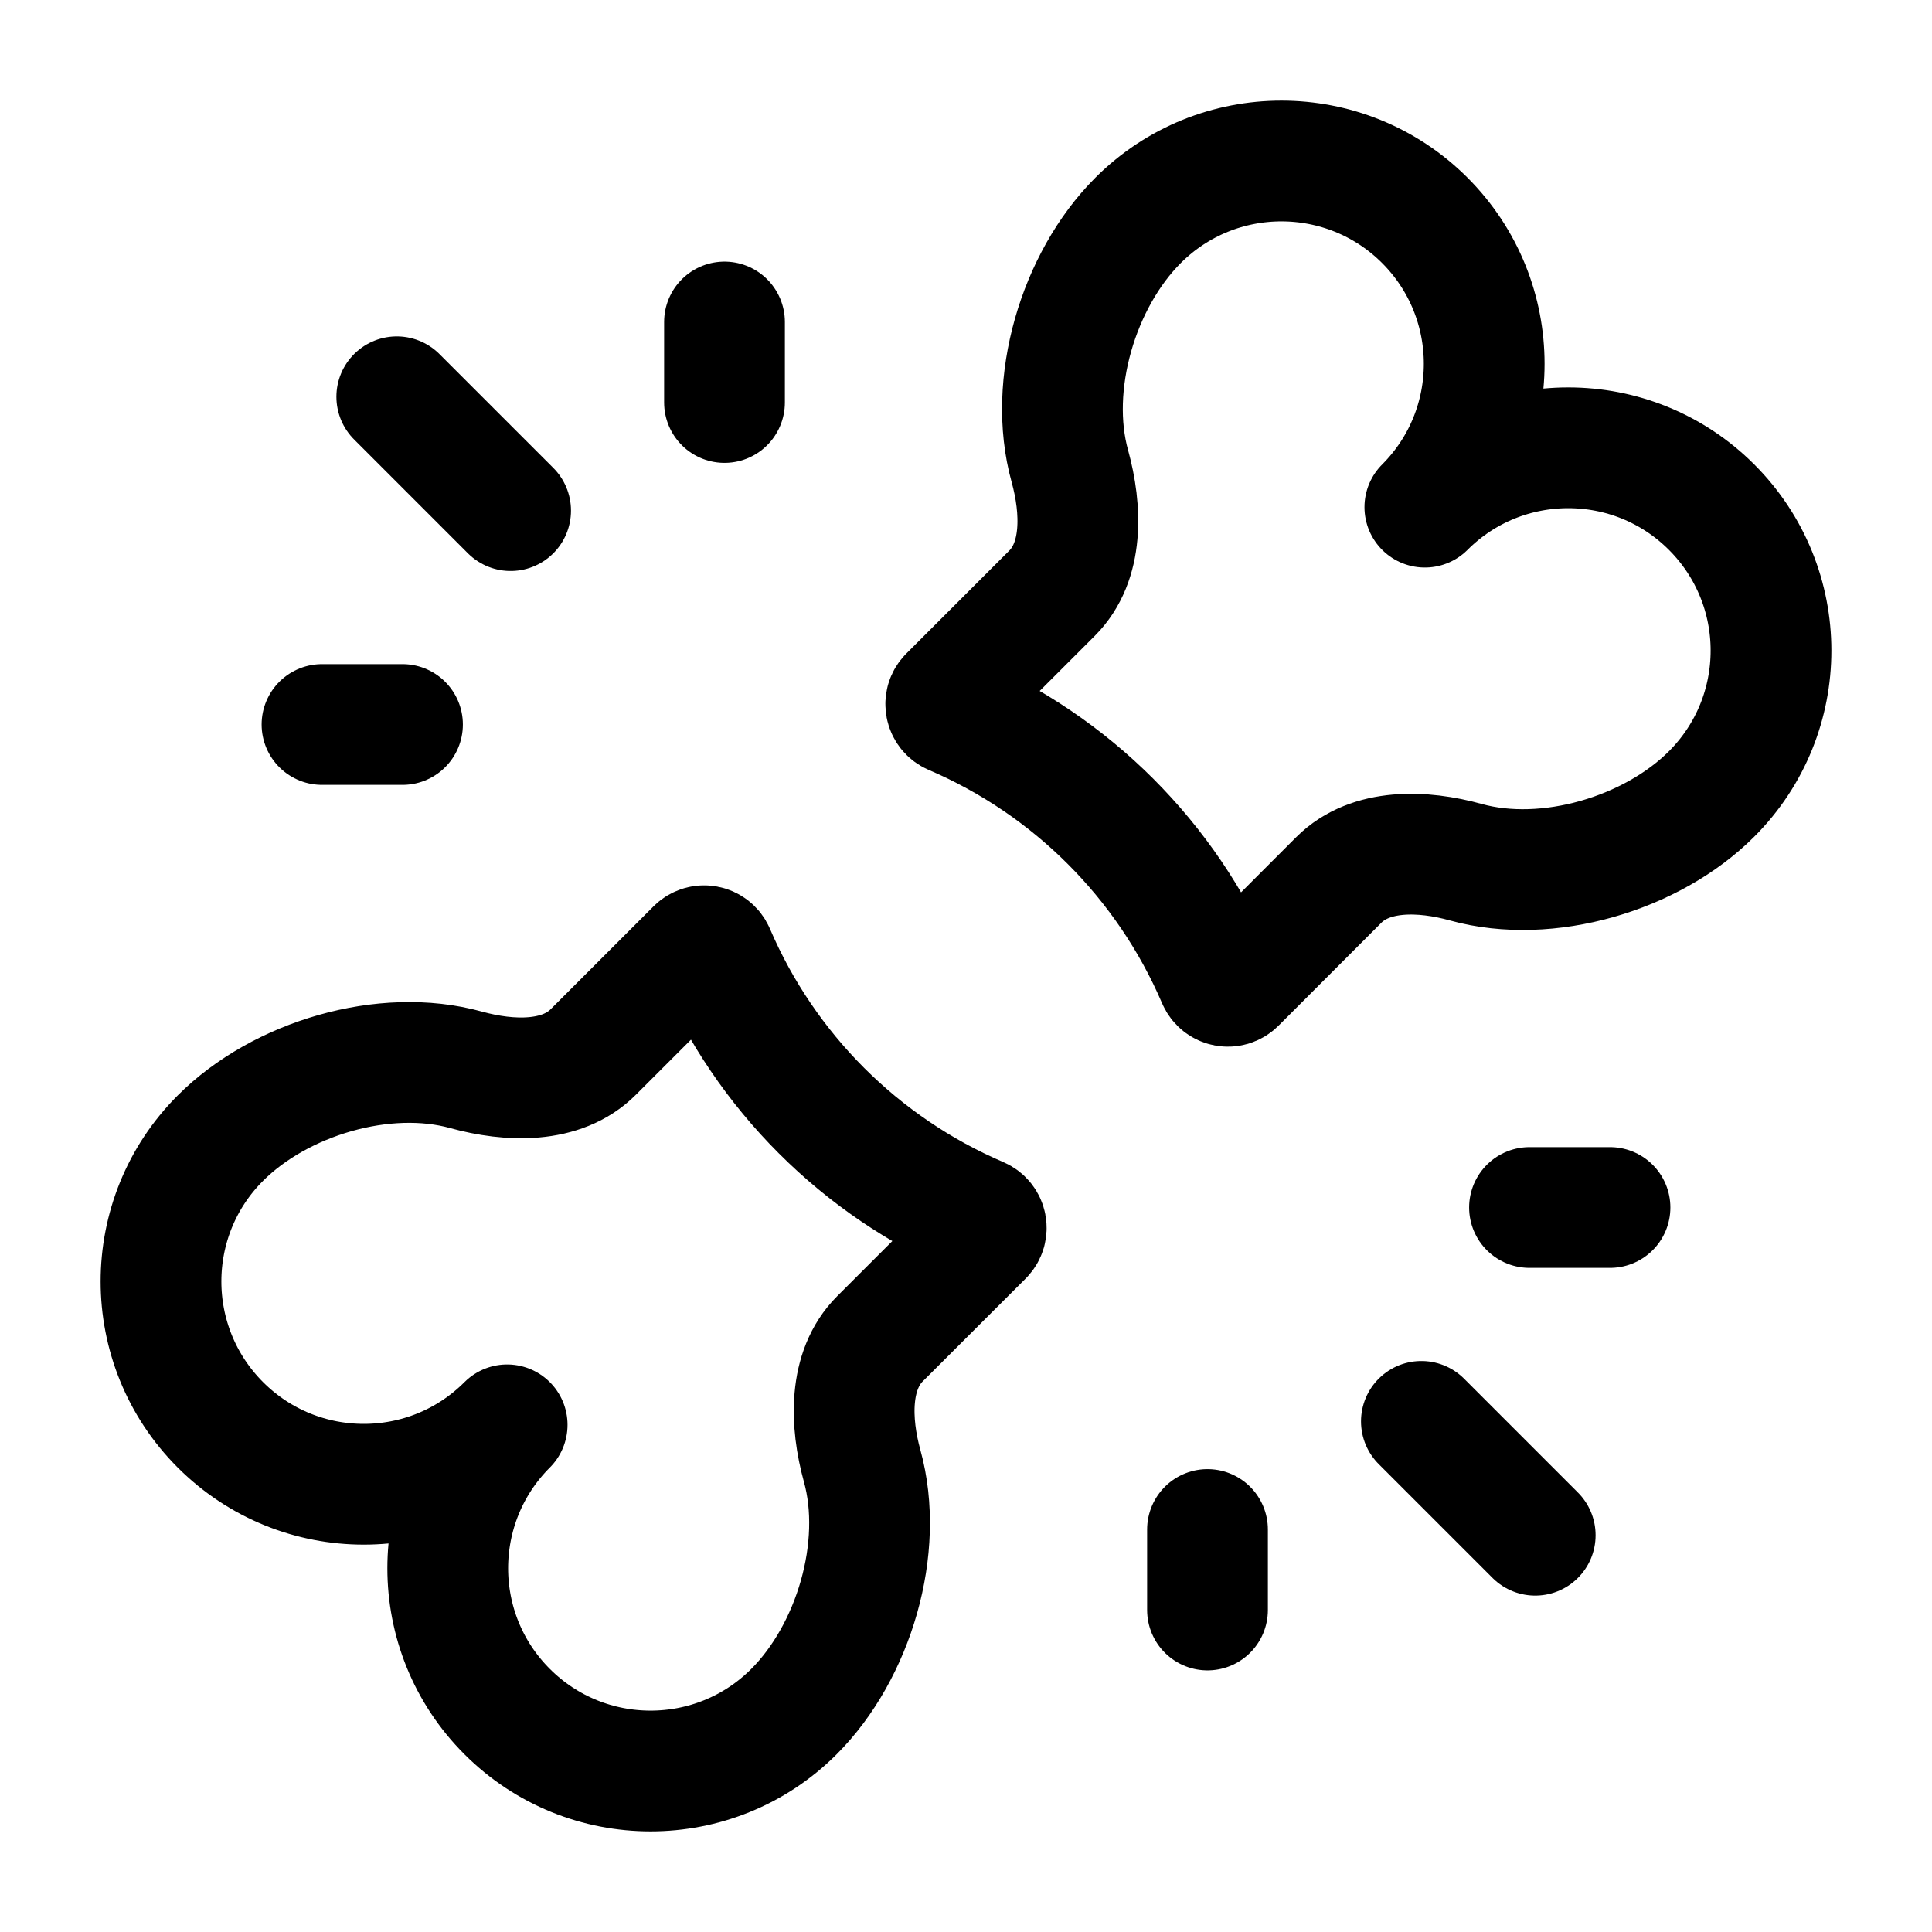 <svg width="24" height="24" viewBox="0 0 24 24" fill="none" xmlns="http://www.w3.org/2000/svg">
<path d="M14.137 2.738C13.394 3.481 13.009 4.777 13.29 5.79C13.438 6.326 13.462 6.976 13.069 7.369L11.789 8.649C11.72 8.718 11.742 8.836 11.833 8.875C13.312 9.509 14.491 10.688 15.125 12.167C15.164 12.258 15.282 12.281 15.352 12.211L16.631 10.931C17.025 10.538 17.674 10.562 18.21 10.711C19.224 10.991 20.519 10.606 21.262 9.863C22.246 8.879 22.246 7.284 21.262 6.3C20.279 5.317 18.683 5.317 17.7 6.3C18.683 5.317 18.683 3.722 17.7 2.738C16.716 1.754 15.121 1.754 14.137 2.738Z" stroke="#000000" stroke-width="1.5" stroke-linecap="round" stroke-linejoin="round"/>
<path d="M2.738 17.7C3.722 18.684 5.316 18.684 6.3 17.7C5.316 18.684 5.316 20.279 6.3 21.262C7.284 22.246 8.879 22.246 9.863 21.262C10.606 20.519 10.991 19.224 10.71 18.21C10.562 17.674 10.538 17.025 10.931 16.631L12.211 15.352C12.28 15.282 12.258 15.164 12.167 15.125C10.688 14.491 9.509 13.312 8.875 11.833C8.836 11.742 8.718 11.72 8.648 11.79L7.369 13.069C6.975 13.463 6.326 13.438 5.79 13.29C4.776 13.009 3.481 13.395 2.738 14.138C1.754 15.121 1.754 16.716 2.738 17.7Z" stroke="#000000" stroke-width="1.5" stroke-linecap="round" stroke-linejoin="round"/>
<path d="M17.657 17.657L19.071 19.071" stroke="#000000" stroke-width="1.5" stroke-linecap="round"/>
<path d="M6.343 6.343L4.929 4.929" stroke="#000000" stroke-width="1.5" stroke-linecap="round"/>
<path d="M15 19V20" stroke="#000000" stroke-width="1.5" stroke-linecap="round"/>
<path d="M5 9L4 9" stroke="#000000" stroke-width="1.5" stroke-linecap="round"/>
<path d="M19 15H20" stroke="#000000" stroke-width="1.5" stroke-linecap="round"/>
<path d="M9 5L9 4" stroke="#000000" stroke-width="1.5" stroke-linecap="round"/>
</svg>
